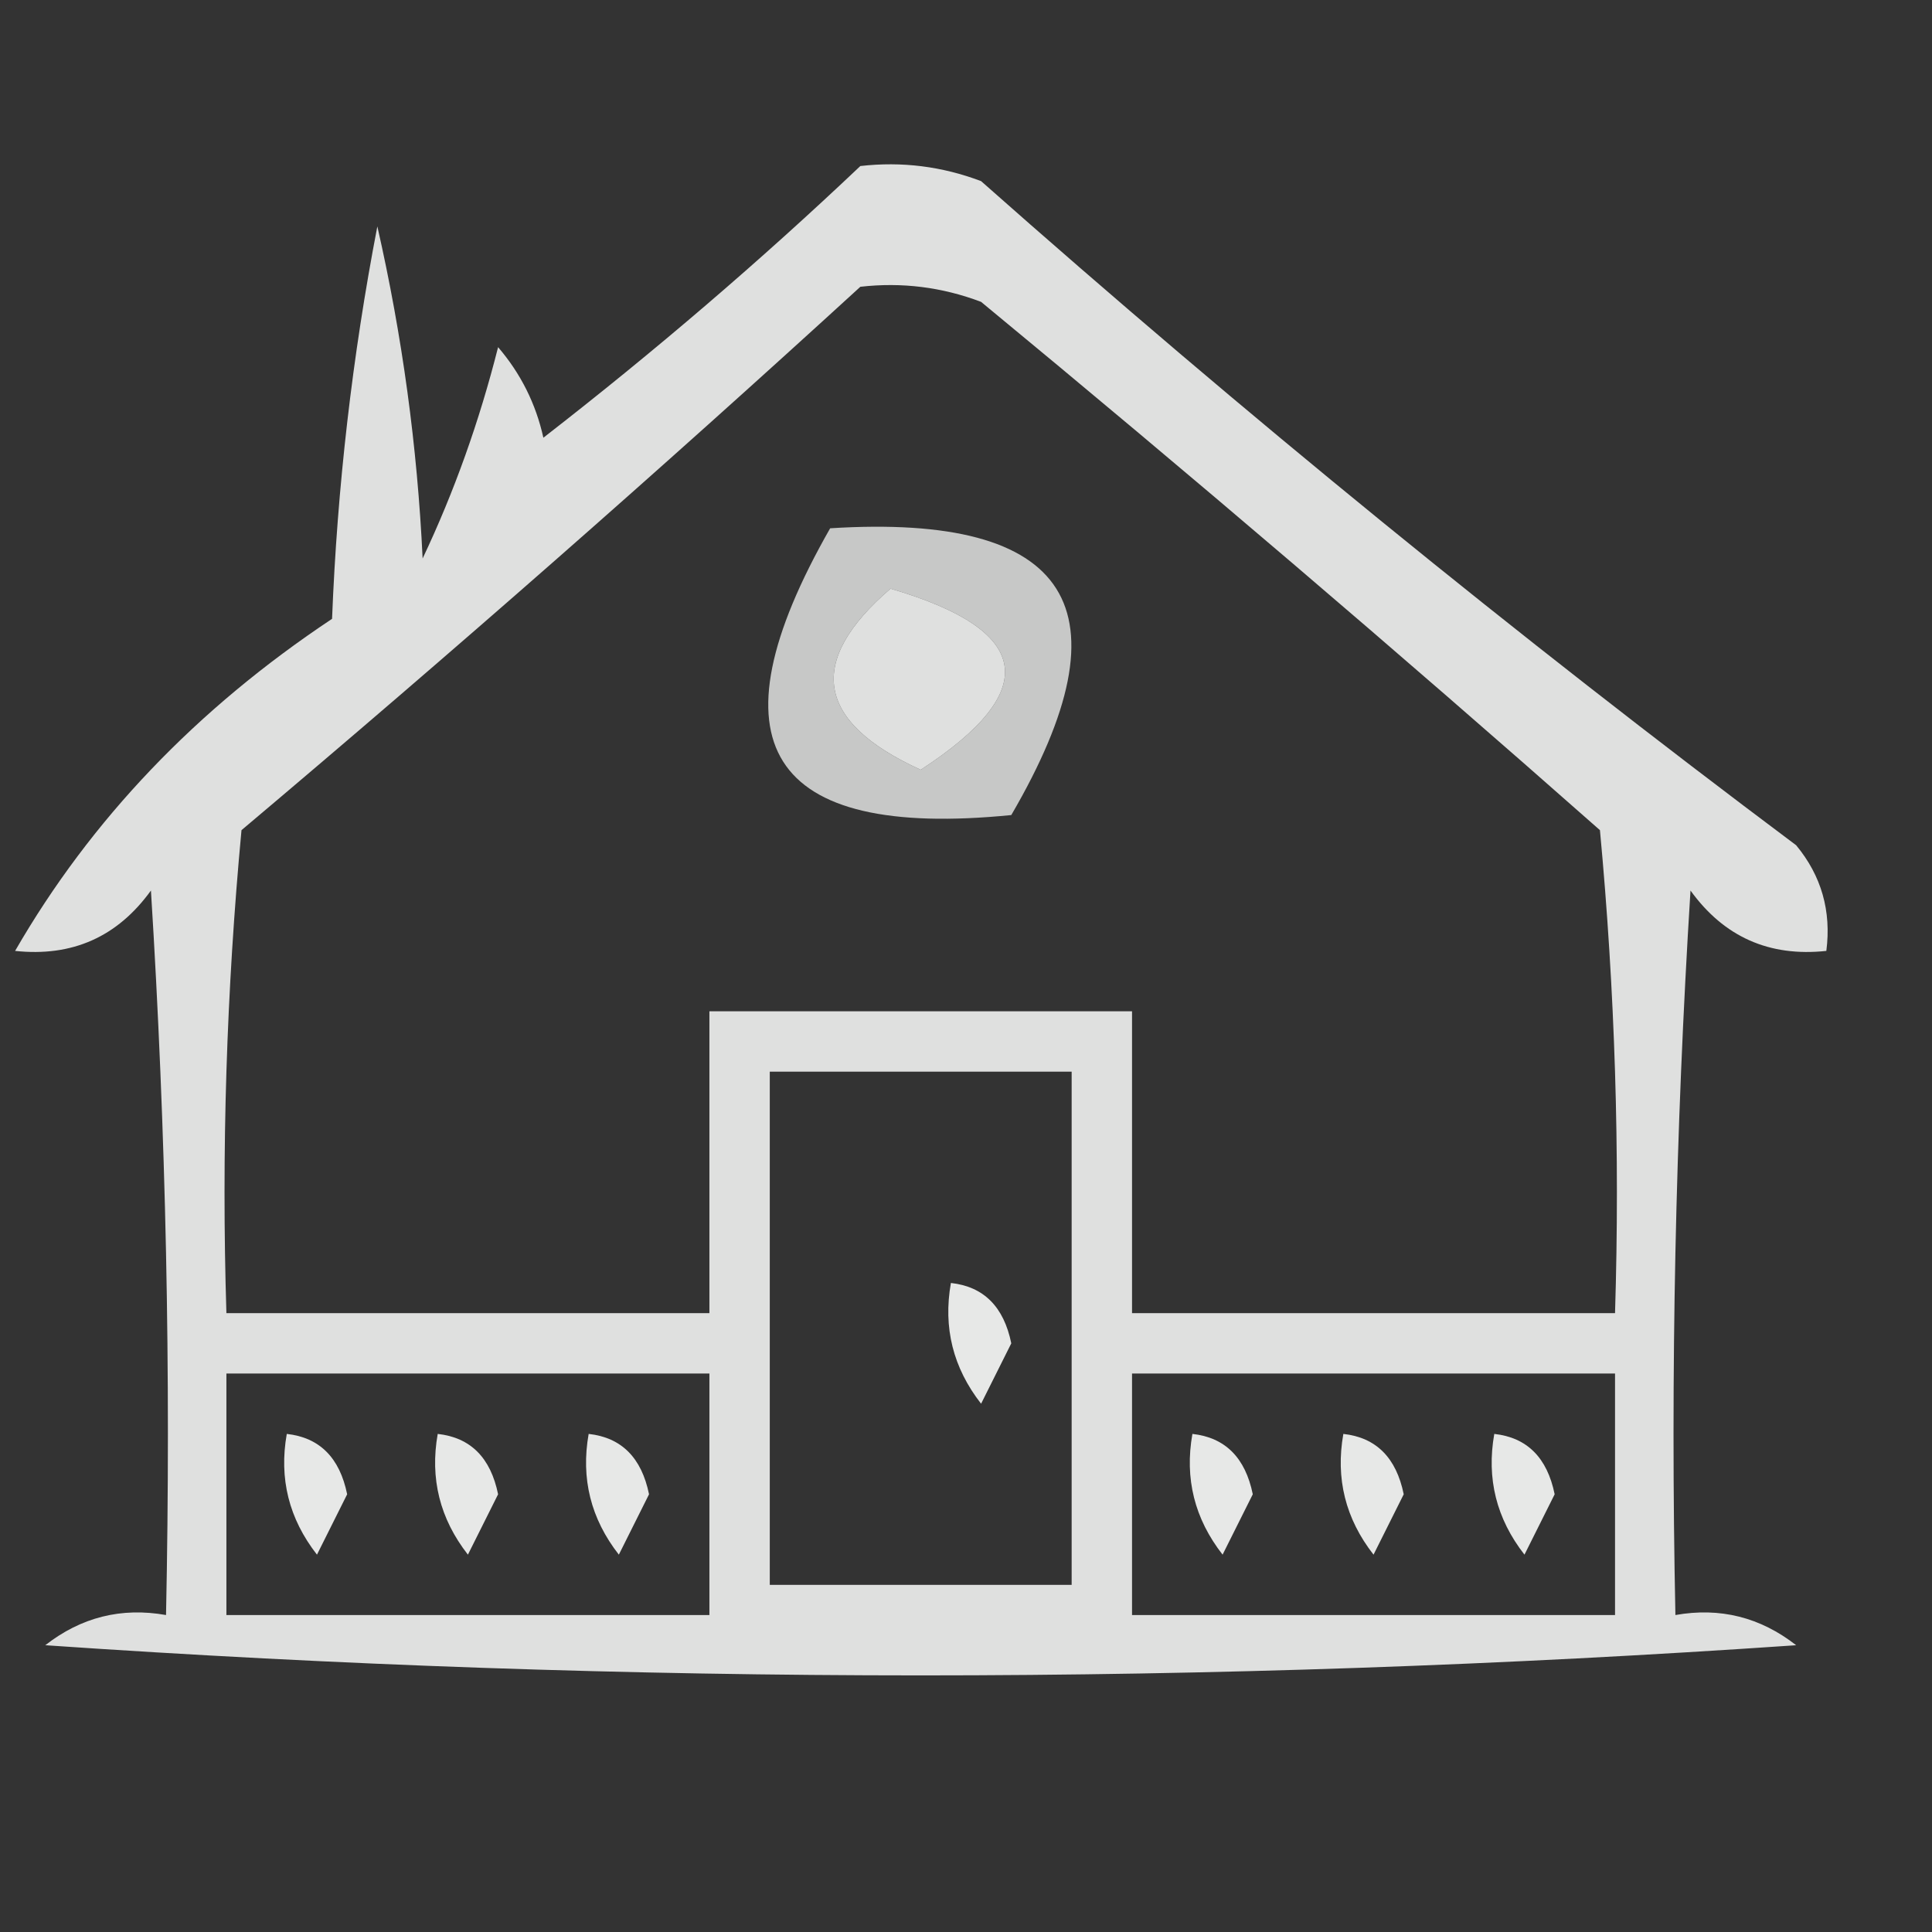 <?xml version="1.0" encoding="UTF-8"?>
<!DOCTYPE svg PUBLIC "-//W3C//DTD SVG 1.1//EN" "http://www.w3.org/Graphics/SVG/1.1/DTD/svg11.dtd">
<svg xmlns="http://www.w3.org/2000/svg" version="1.1" width="64px" height="64px" style="shape-rendering:geometricPrecision; text-rendering:geometricPrecision; image-rendering:optimizeQuality; fill-rule:evenodd; clip-rule:evenodd" xmlns:xlink="http://www.w3.org/1999/xlink">
<rect width="100%" height="100%" fill="#333333" stroke="none"/>
<g><path style="opacity:0.847" fill="#fefffe" d="M 28.5,5.5 C 29.873,5.343 31.207,5.51 32.5,6C 41.21,13.712 50.21,21.045 59.5,28C 60.337,29.011 60.67,30.178 60.5,31.5C 58.61,31.703 57.11,31.037 56,29.5C 55.5,37.493 55.334,45.493 55.5,53.5C 56.978,53.238 58.311,53.571 59.5,54.5C 40.167,55.833 20.833,55.833 1.5,54.5C 2.689,53.571 4.022,53.238 5.5,53.5C 5.666,45.493 5.5,37.493 5,29.5C 3.89,31.037 2.39,31.703 0.5,31.5C 3.009,27.151 6.509,23.485 11,20.5C 11.172,16.129 11.672,11.796 12.5,7.5C 13.325,11.122 13.825,14.789 14,18.5C 15.043,16.299 15.877,13.966 16.5,11.5C 17.251,12.376 17.751,13.376 18,14.5C 21.692,11.635 25.192,8.635 28.5,5.5 Z M 28.5,9.5 C 29.873,9.343 31.207,9.51 32.5,10C 39.426,15.715 46.26,21.548 53,27.5C 53.499,32.823 53.666,38.156 53.5,43.5C 48.167,43.5 42.833,43.5 37.5,43.5C 37.5,40.167 37.5,36.833 37.5,33.5C 32.833,33.5 28.167,33.5 23.5,33.5C 23.5,36.833 23.5,40.167 23.5,43.5C 18.167,43.5 12.833,43.5 7.5,43.5C 7.334,38.156 7.501,32.823 8,27.5C 14.999,21.6 21.833,15.6 28.5,9.5 Z M 29.5,19.5 C 34.197,20.874 34.531,22.874 30.5,25.5C 27.025,23.916 26.692,21.916 29.5,19.5 Z M 25.5,35.5 C 28.833,35.5 32.167,35.5 35.5,35.5C 35.5,41.167 35.5,46.833 35.5,52.5C 32.167,52.5 28.833,52.5 25.5,52.5C 25.5,46.833 25.5,41.167 25.5,35.5 Z M 7.5,45.5 C 12.833,45.5 18.167,45.5 23.5,45.5C 23.5,48.167 23.5,50.833 23.5,53.5C 18.167,53.5 12.833,53.5 7.5,53.5C 7.5,50.833 7.5,48.167 7.5,45.5 Z M 37.5,45.5 C 42.833,45.5 48.167,45.5 53.5,45.5C 53.5,48.167 53.5,50.833 53.5,53.5C 48.167,53.5 42.833,53.5 37.5,53.5C 37.5,50.833 37.5,48.167 37.5,45.5 Z"/></g>
<g><path style="opacity:0.727" fill="#fefffe" d="M 27.5,17.5 C 35.486,16.998 37.486,20.165 33.5,27C 25.424,27.805 23.424,24.638 27.5,17.5 Z M 29.5,19.5 C 26.692,21.916 27.025,23.916 30.5,25.5C 34.531,22.874 34.197,20.874 29.5,19.5 Z"/></g>
<g><path style="opacity:0.883" fill="#fefffe" d="M 31.5,42.5 C 32.586,42.62 33.253,43.287 33.5,44.5C 33.167,45.167 32.833,45.833 32.5,46.5C 31.571,45.311 31.238,43.978 31.5,42.5 Z"/></g>
<g><path style="opacity:0.883" fill="#fefffe" d="M 9.5,47.5 C 10.586,47.62 11.253,48.287 11.5,49.5C 11.167,50.167 10.833,50.833 10.5,51.5C 9.571,50.311 9.238,48.978 9.5,47.5 Z"/></g>
<g><path style="opacity:0.883" fill="#fefffe" d="M 14.5,47.5 C 15.586,47.62 16.253,48.287 16.5,49.5C 16.167,50.167 15.833,50.833 15.5,51.5C 14.571,50.311 14.238,48.978 14.5,47.5 Z"/></g>
<g><path style="opacity:0.883" fill="#fefffe" d="M 19.5,47.5 C 20.586,47.62 21.253,48.287 21.5,49.5C 21.167,50.167 20.833,50.833 20.5,51.5C 19.571,50.311 19.238,48.978 19.5,47.5 Z"/></g>
<g><path style="opacity:0.883" fill="#fefffe" d="M 39.5,47.5 C 40.586,47.62 41.253,48.287 41.5,49.5C 41.167,50.167 40.833,50.833 40.5,51.5C 39.571,50.311 39.238,48.978 39.5,47.5 Z"/></g>
<g><path style="opacity:0.883" fill="#fefffe" d="M 44.5,47.5 C 45.586,47.62 46.253,48.287 46.5,49.5C 46.167,50.167 45.833,50.833 45.5,51.5C 44.571,50.311 44.238,48.978 44.5,47.5 Z"/></g>
<g><path style="opacity:0.883" fill="#fefffe" d="M 49.5,47.5 C 50.586,47.62 51.253,48.287 51.5,49.5C 51.167,50.167 50.833,50.833 50.5,51.5C 49.571,50.311 49.238,48.978 49.5,47.5 Z"/></g>
</svg>
